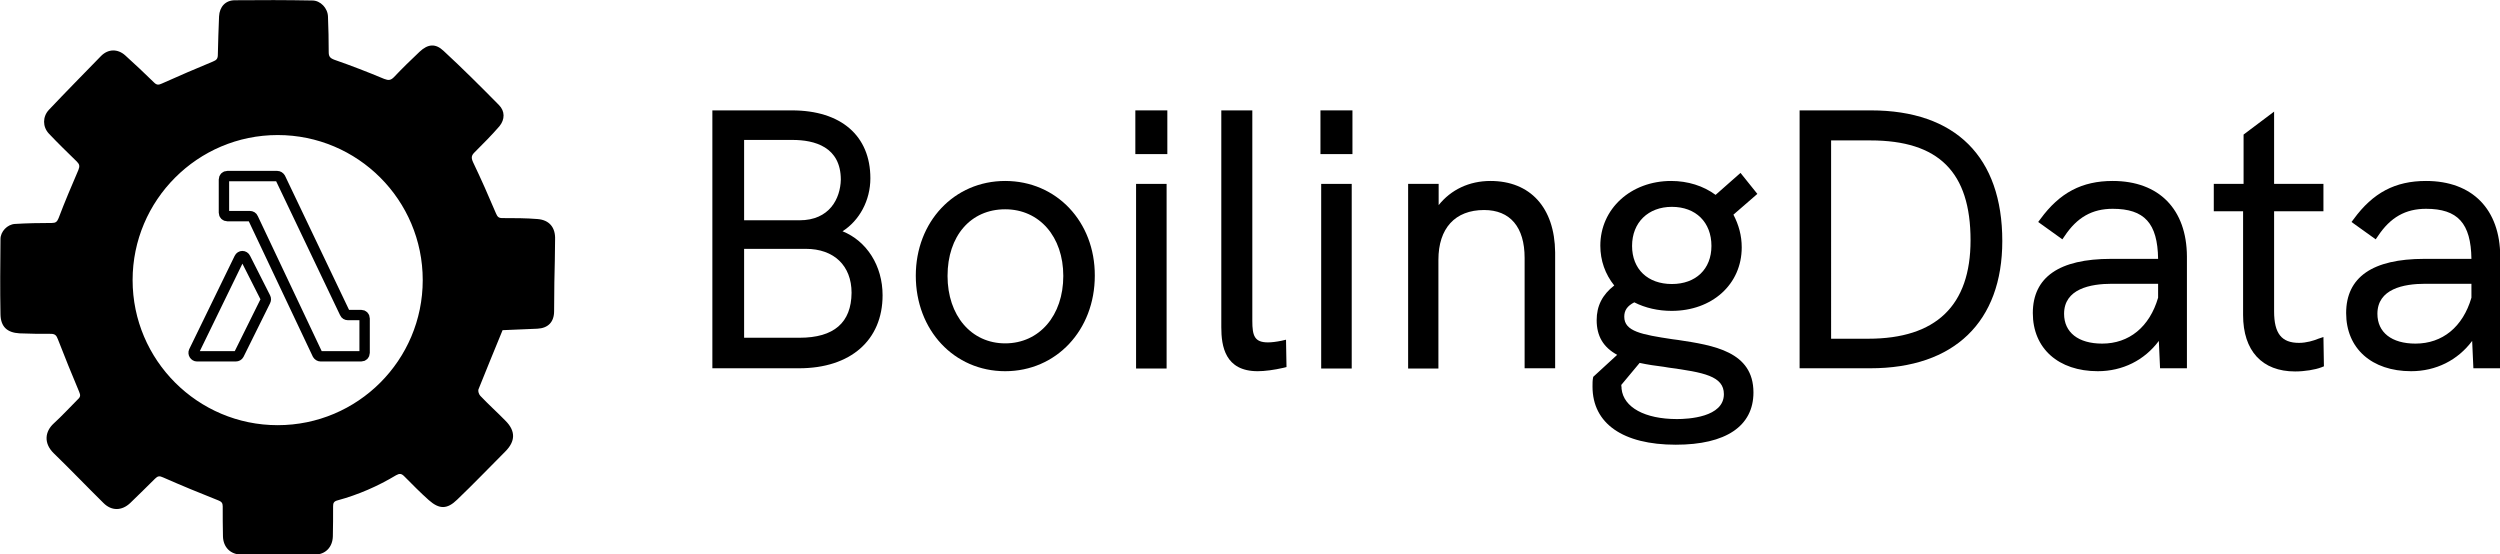 <?xml version="1.0" encoding="utf-8"?>
<!-- Generator: Adobe Illustrator 27.9.0, SVG Export Plug-In . SVG Version: 6.00 Build 0)  -->
<svg version="1.1" id="Ebene_1" xmlns="http://www.w3.org/2000/svg" xmlns:xlink="http://www.w3.org/1999/xlink" x="0px" y="0px"
	 viewBox="0 0 1023.7 227" style="enable-background:new 0 0 1023.7 227;" xml:space="preserve">
<style type="text/css">
	.st0{fill:none;stroke:#000000;stroke-width:4.252;stroke-linejoin:round;stroke-miterlimit:10;}
</style>
<g>
	<path d="M345,94.7c6.9-4.4,11.4-12.6,11.4-21.7c0-17.4-12-27.8-32.1-27.8h-32.6v105.6h35.5c21.1,0,34.2-11.5,34.2-29.9
		C361.4,108.8,354.9,98.7,345,94.7z M327.4,138.3h-22.7v-36.4h25.3c11.5,0,18.7,6.9,18.7,18C348.6,132.1,341.5,138.3,327.4,138.3z
		 M327.4,90.2h-22.7V57.3h19.8c9,0,19.8,2.8,19.8,16.3C344.1,81.3,339.7,90.2,327.4,90.2z"/>
	<path d="M411.6,74.1c-20.9,0-36.6,16.7-36.6,38.8c0,22.3,15.7,39.1,36.6,39.1c20.9,0,36.7-16.8,36.7-39.1
		C448.4,90.8,432.6,74.1,411.6,74.1z M411.6,140.6c-13.9,0-23.6-11.4-23.6-27.6c0-16.4,9.5-27.3,23.6-27.3c14,0,23.8,11.2,23.8,27.3
		C435.4,129.2,425.6,140.6,411.6,140.6z"/>
	<rect x="464.9" y="45.2" width="13.1" height="17.9"/>
	<rect x="465.2" y="75.3" width="12.5" height="75.6"/>
	<path d="M524.9,139.5c-2.4,0.5-4.3,0.7-5.7,0.7c-5.5,0-6.4-2.7-6.4-8.8V45.2h-12.7V134c0,7.7,1.5,18,14.9,18
		c2.9,0,6.7-0.5,10.6-1.4l1.2-0.3l-0.2-11.2L524.9,139.5z"/>
	<rect x="541" y="75.3" width="12.5" height="75.6"/>
	<rect x="540.7" y="45.2" width="13.1" height="17.9"/>
	<path d="M610.3,74.1c-8.7,0-16.2,3.6-21.2,9.9v-8.7h-12.5v75.6H589v-44.5c0-12.9,6.8-20.4,18.7-20.4c10.7,0,16.6,7,16.6,19.6v45.2
		h12.5l0-47.5C636.6,85,626.6,74.1,610.3,74.1z"/>
	<path d="M712.7,70.8l-10.2,9c-5-3.7-11.4-5.7-18.2-5.7c-16.5,0-29,11.4-29,26.5c0,6.1,2,11.7,5.7,16.3c-4.9,3.8-7.2,8.4-7.2,14.2
		c0,6.5,2.7,11.1,8.4,14.2l-9.8,9l-0.1,0.5c-0.2,1.1-0.2,2.1-0.2,3.5c0,15.1,12.4,23.8,34.1,23.8c20.5,0,31.8-7.6,31.8-21.4
		c0-16.8-16.4-19.3-30.9-21.5l-2.3-0.3c-12.6-1.9-19.7-3.2-19.7-9.2c0-2.6,1.2-4.4,4.1-5.9c4.5,2.3,9.8,3.5,15.3,3.5
		c16.6,0,28.7-10.9,28.7-26c0-4.8-1.2-9.2-3.4-13.4l9.8-8.5L712.7,70.8z M686.7,171.6c-13.2,0-21.9-4.8-22.7-12.4
		c0-0.4,0-0.8-0.1-1.2c0-0.2,0-0.3,0-0.4l7.5-9c3.2,0.7,6.6,1.2,9.9,1.6l1.8,0.3c14.6,2,22.8,3.5,22.8,10.9
		C705.9,170.9,691.2,171.6,686.7,171.6z M684.6,116.3c-9.9,0-16.3-6.1-16.3-15.6c0-9.6,6.6-16,16.3-16c9.8,0,16.2,6.3,16.2,16
		C700.8,110.2,694.4,116.3,684.6,116.3z"/>
	<path d="M766.1,45.2h-29.2v105.6h29c34.3,0,54-19,54-52.1C819.9,64.3,800.8,45.2,766.1,45.2z M749.9,57.5h16c28,0,41,13,41,40.9
		c0,26.7-14.1,40.3-41.9,40.3h-15.2V57.5z"/>
	<path d="M865.1,74.1c-12.6,0-21.7,4.8-29.6,15.6l-0.9,1.2l9.9,7.1l0.9-1.3c5.1-7.7,11.3-11.2,19.7-11.2c13,0,18.4,5.9,18.6,20.5
		h-19.3c-21.2,0-32,7.5-32,22.2c0,14.5,10.5,23.8,26.6,23.8c10.2,0,19.1-4.5,25-12.4l0.5,11.2h11V105
		C895.4,85.7,884.1,74.1,865.1,74.1z M860.8,140.7c-9.8,0-15.6-4.6-15.6-12.2c0-10.2,10.7-12.3,19.6-12.3h18.9v5.7
		C880.2,133.9,871.8,140.7,860.8,140.7z"/>
	<path d="M949.3,138.7c-1.9,0.8-4.9,1.7-7.9,1.7c-7.2,0-10.2-3.9-10.2-12.9v-41h20.2V75.3h-20.2V45.7l-12.5,9.4v20.2h-12.2v11.2h12
		V129c0,14.7,7.8,23.1,21.3,23.1c3.9,0,8.2-0.7,10.8-1.7l1-0.4l-0.2-12L949.3,138.7z"/>
	<path d="M993.4,74.1c-12.6,0-21.7,4.8-29.6,15.6l-0.9,1.2l9.9,7.1l0.9-1.3c5.1-7.7,11.3-11.2,19.7-11.2c13,0,18.4,5.9,18.6,20.5
		h-19.3c-21.2,0-32,7.5-32,22.2c0,14.5,10.5,23.8,26.6,23.8c10.2,0,19.1-4.5,25-12.4l0.5,11.2h11V105
		C1023.7,85.7,1012.4,74.1,993.4,74.1z M989.1,140.7c-9.8,0-15.6-4.6-15.6-12.2c0-10.2,10.7-12.3,19.6-12.3h18.9v5.7
		C1008.5,133.9,1000.1,140.7,989.1,140.7z"/>
</g>
<path class="st0" d="M93.1,72.1h20.4c0.5,0,1,0.3,1.3,0.8l26.4,55.3c0.2,0.5,0.7,0.8,1.3,0.8h5.4c0.8,0,1.4,0.6,1.4,1.4v14.1
	c0,0.8-0.6,1.4-1.4,1.4h-16.6c-0.5,0-1-0.3-1.3-0.8l-26.4-55.8c-0.2-0.5-0.7-0.8-1.3-0.8h-9.2c-0.8,0-1.4-0.6-1.4-1.4V73.5
	C91.7,72.7,92.3,72.1,93.1,72.1z"/>
<path class="st0" d="M96.5,145.9H80.7c-1,0-1.7-1.1-1.3-2L98,105.7c0.5-1.1,2-1.1,2.5,0l8.2,16.2c0.2,0.4,0.2,0.9,0,1.3l-10.9,22
	C97.6,145.6,97.1,145.9,96.5,145.9z"/>
<path d="M220.2,89.7c-4.8-0.4-9.7-0.4-14.5-0.4c-1.5,0-2-0.5-2.6-1.9c-3-7.1-6.1-14.1-9.4-21c-0.8-1.8-0.7-2.7,0.6-4
	c3.5-3.5,7-7,10.2-10.7c2.3-2.8,2.3-6.2-0.2-8.7c-7.4-7.5-14.9-15-22.7-22.2c-3.3-3.1-6.4-2.8-9.8,0.4c-3.6,3.4-7.1,6.8-10.5,10.4
	c-1.3,1.3-2.2,1.4-4,0.7c-6.7-2.8-13.4-5.4-20.3-7.8c-1.9-0.7-2.4-1.4-2.4-3.2c0-4.8-0.1-9.7-0.3-14.5c-0.1-3.5-3.1-6.6-6.4-6.6
	C117.4,0,106.8,0,96.2,0.1c-3.9,0-6.3,2.7-6.5,6.6c-0.2,5.2-0.4,10.5-0.5,15.7c0,1.6-0.5,2.2-2,2.8c-7,2.9-14,5.9-20.9,9
	c-1.3,0.6-2.1,0.7-3.2-0.4c-3.9-3.8-7.8-7.5-11.8-11.1c-3.1-2.8-7-2.7-9.9,0.2C34.3,30.2,27.1,37.5,20,45c-2.6,2.8-2.6,6.9,0,9.7
	c3.7,3.9,7.6,7.7,11.5,11.5c1.1,1.1,1.2,1.9,0.6,3.4c-2.8,6.5-5.6,13.1-8.1,19.7c-0.6,1.5-1.2,2-2.7,2c-5.1,0-10.2,0.1-15.2,0.4
	c-3.1,0.2-5.9,3.1-5.9,6.2c-0.1,10.3-0.2,20.5,0,30.8c0.1,5.1,2.7,7.5,7.8,7.8c4.3,0.2,8.5,0.2,12.8,0.2c1.7,0,2.3,0.6,2.9,2.2
	c2.8,7.2,5.7,14.4,8.7,21.5c0.6,1.4,0.6,2.1-0.5,3.1c-3.3,3.3-6.5,6.8-9.9,9.9c-3.6,3.3-4.2,8.1,0,12.2c6.9,6.7,13.5,13.6,20.4,20.4
	c3.3,3.3,7.5,3.2,10.9,0c3.4-3.3,6.8-6.6,10.2-10c1.1-1.1,1.8-1.2,3.3-0.5c7.5,3.3,15,6.4,22.6,9.4c1.3,0.5,1.8,1.1,1.8,2.4
	c0,4.1,0,8.2,0.1,12.3c0.1,4.5,3.1,7.5,7.6,7.5c10,0.1,20,0.1,30,0c4.4,0,7.3-3.1,7.4-7.5c0.1-4.1,0.1-8.2,0.1-12.3
	c0-1.3,0.3-2,1.8-2.4c8.5-2.3,16.5-5.8,24-10.3c1.4-0.8,2.2-0.7,3.3,0.4c3.3,3.3,6.6,6.7,10.1,9.8c4.3,3.8,7.5,3.8,11.6-0.2
	c6.7-6.4,13.1-13.1,19.7-19.7c4.2-4.2,4.3-8.4,0.1-12.6c-3.4-3.5-7-6.7-10.3-10.2c-0.6-0.6-1-1.9-0.8-2.6c3.2-8,6.5-16,9.9-24.3
	c4.4-0.2,9.3-0.4,14.2-0.6c4.4-0.2,6.9-2.7,6.9-7.2c0-3.9,0.1-7.9,0.1-11.8c0.1-5.8,0.3-11.7,0.3-17.5
	C227.5,93.1,224.9,90.1,220.2,89.7z M113.7,174.1c-32.7,0-59.4-26.6-59.4-59.4c0-32.7,26.6-59.4,59.4-59.4s59.4,26.6,59.4,59.4
	C173.1,147.5,146.5,174.1,113.7,174.1z"/>
</svg>
